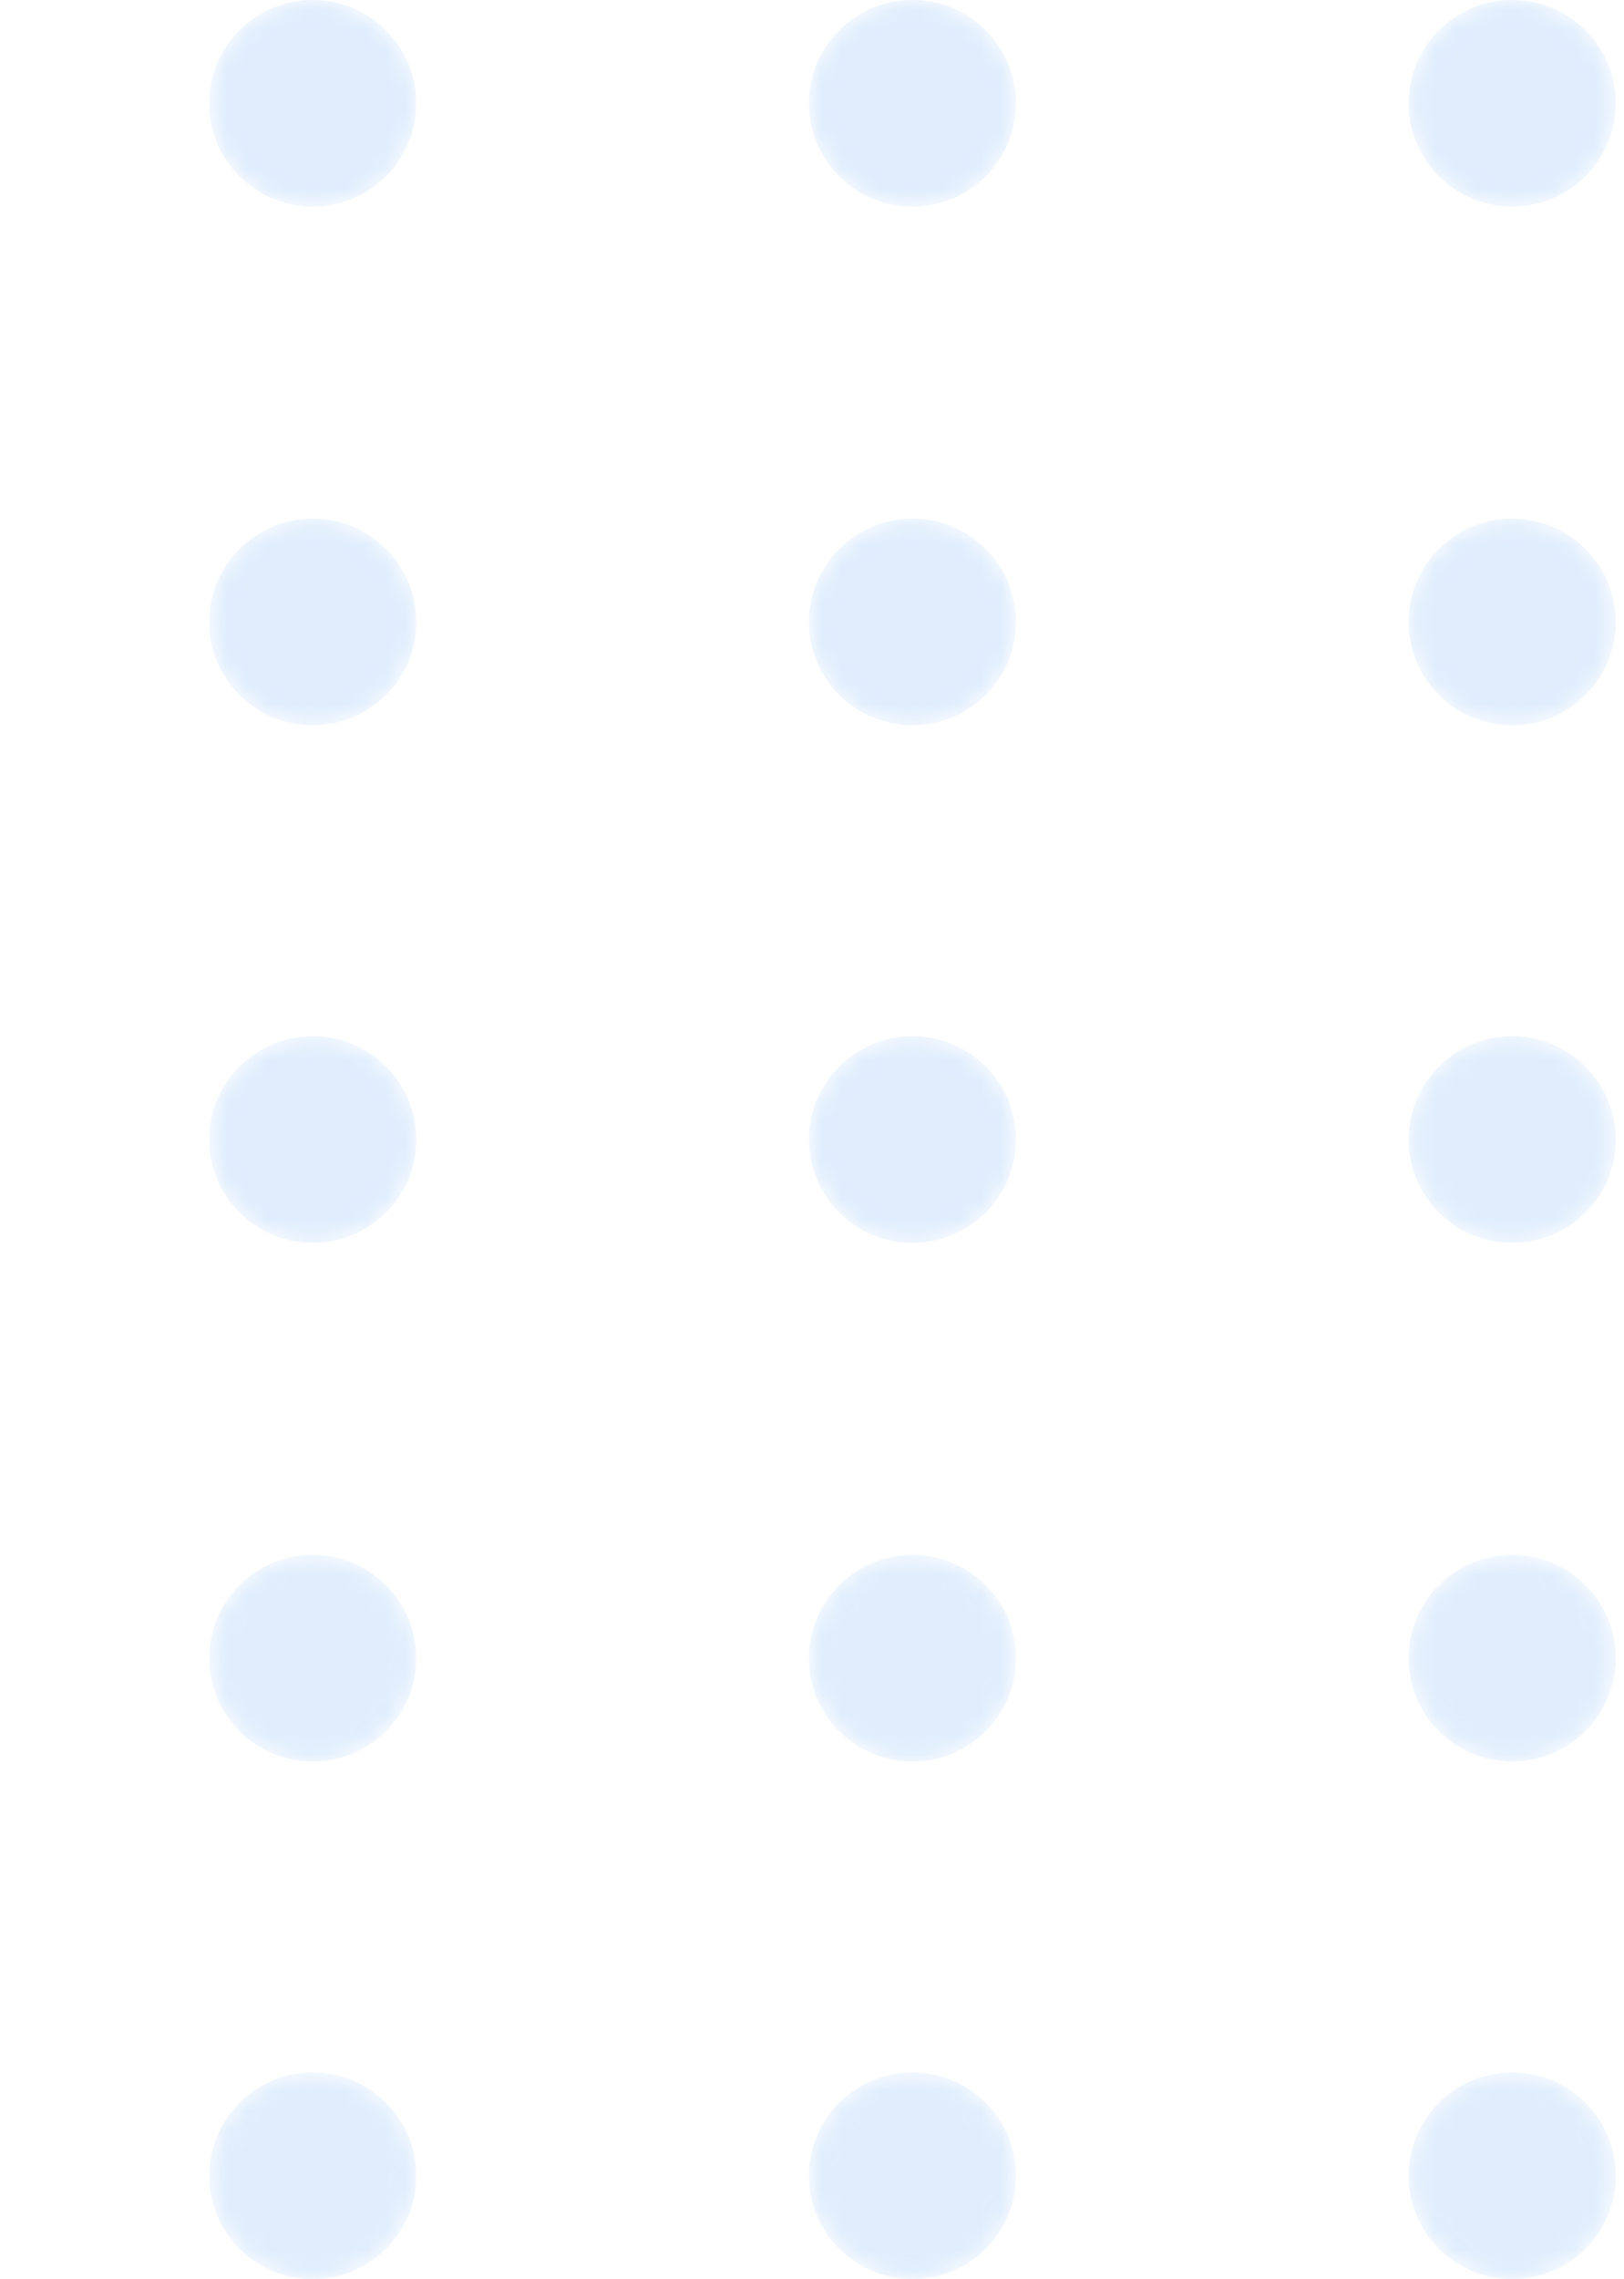 <svg width="82" height="115" viewBox="0 0 82 115" fill="none" xmlns="http://www.w3.org/2000/svg">
<g opacity="0.3">
<mask id="mask0_1943:1121" style="mask-type:alpha" maskUnits="userSpaceOnUse" x="10" y="0" width="12" height="11">
<path d="M15.791 10.425C18.678 10.425 21.019 8.091 21.019 5.212C21.019 2.334 18.678 0 15.791 0C12.903 0 10.562 2.334 10.562 5.212C10.562 8.091 12.903 10.425 15.791 10.425Z" fill="url(#paint0_linear_1943:1121)"/>
</mask>
<g mask="url(#mask0_1943:1121)">
<path d="M15.791 10.425C18.678 10.425 21.019 8.091 21.019 5.212C21.019 2.334 18.678 0 15.791 0C12.903 0 10.562 2.334 10.562 5.212C10.562 8.091 12.903 10.425 15.791 10.425Z" fill="url(#paint1_linear_1943:1121)"/>
</g>
<mask id="mask1_1943:1121" style="mask-type:alpha" maskUnits="userSpaceOnUse" x="40" y="0" width="12" height="11">
<path d="M46.072 10.425C48.96 10.425 51.3 8.091 51.3 5.212C51.3 2.334 48.96 0 46.072 0C43.185 0 40.844 2.334 40.844 5.212C40.844 8.091 43.185 10.425 46.072 10.425Z" fill="url(#paint2_linear_1943:1121)"/>
</mask>
<g mask="url(#mask1_1943:1121)">
<path d="M46.072 10.425C48.96 10.425 51.3 8.091 51.3 5.212C51.3 2.334 48.96 0 46.072 0C43.185 0 40.844 2.334 40.844 5.212C40.844 8.091 43.185 10.425 46.072 10.425Z" fill="url(#paint3_linear_1943:1121)"/>
</g>
<mask id="mask2_1943:1121" style="mask-type:alpha" maskUnits="userSpaceOnUse" x="71" y="0" width="11" height="11">
<path d="M76.353 10.425C79.241 10.425 81.582 8.091 81.582 5.212C81.582 2.334 79.241 0 76.353 0C73.466 0 71.125 2.334 71.125 5.212C71.125 8.091 73.466 10.425 76.353 10.425Z" fill="url(#paint4_linear_1943:1121)"/>
</mask>
<g mask="url(#mask2_1943:1121)">
<path d="M76.353 10.425C79.241 10.425 81.582 8.091 81.582 5.212C81.582 2.334 79.241 0 76.353 0C73.466 0 71.125 2.334 71.125 5.212C71.125 8.091 73.466 10.425 76.353 10.425Z" fill="url(#paint5_linear_1943:1121)"/>
</g>
<mask id="mask3_1943:1121" style="mask-type:alpha" maskUnits="userSpaceOnUse" x="10" y="26" width="12" height="11">
<path d="M15.791 36.596C18.678 36.596 21.019 34.262 21.019 31.383C21.019 28.505 18.678 26.171 15.791 26.171C12.903 26.171 10.562 28.505 10.562 31.383C10.562 34.262 12.903 36.596 15.791 36.596Z" fill="url(#paint6_linear_1943:1121)"/>
</mask>
<g mask="url(#mask3_1943:1121)">
<path d="M15.791 36.596C18.678 36.596 21.019 34.262 21.019 31.383C21.019 28.505 18.678 26.171 15.791 26.171C12.903 26.171 10.562 28.505 10.562 31.383C10.562 34.262 12.903 36.596 15.791 36.596Z" fill="url(#paint7_linear_1943:1121)"/>
</g>
<mask id="mask4_1943:1121" style="mask-type:alpha" maskUnits="userSpaceOnUse" x="40" y="26" width="12" height="11">
<path d="M46.072 36.596C48.96 36.596 51.3 34.262 51.3 31.383C51.3 28.505 48.96 26.171 46.072 26.171C43.185 26.171 40.844 28.505 40.844 31.383C40.844 34.262 43.185 36.596 46.072 36.596Z" fill="url(#paint8_linear_1943:1121)"/>
</mask>
<g mask="url(#mask4_1943:1121)">
<path d="M46.072 36.596C48.96 36.596 51.3 34.262 51.3 31.383C51.3 28.505 48.96 26.171 46.072 26.171C43.185 26.171 40.844 28.505 40.844 31.383C40.844 34.262 43.185 36.596 46.072 36.596Z" fill="url(#paint9_linear_1943:1121)"/>
</g>
<mask id="mask5_1943:1121" style="mask-type:alpha" maskUnits="userSpaceOnUse" x="71" y="26" width="11" height="11">
<path d="M76.353 36.596C79.241 36.596 81.582 34.262 81.582 31.383C81.582 28.505 79.241 26.171 76.353 26.171C73.466 26.171 71.125 28.505 71.125 31.383C71.125 34.262 73.466 36.596 76.353 36.596Z" fill="url(#paint10_linear_1943:1121)"/>
</mask>
<g mask="url(#mask5_1943:1121)">
<path d="M76.353 36.596C79.241 36.596 81.582 34.262 81.582 31.383C81.582 28.505 79.241 26.171 76.353 26.171C73.466 26.171 71.125 28.505 71.125 31.383C71.125 34.262 73.466 36.596 76.353 36.596Z" fill="url(#paint11_linear_1943:1121)"/>
</g>
<mask id="mask6_1943:1121" style="mask-type:alpha" maskUnits="userSpaceOnUse" x="10" y="52" width="12" height="11">
<path d="M15.791 62.713C18.678 62.713 21.019 60.379 21.019 57.5C21.019 54.621 18.678 52.288 15.791 52.288C12.903 52.288 10.562 54.621 10.562 57.5C10.562 60.379 12.903 62.713 15.791 62.713Z" fill="url(#paint12_linear_1943:1121)"/>
</mask>
<g mask="url(#mask6_1943:1121)">
<path d="M15.791 62.713C18.678 62.713 21.019 60.379 21.019 57.5C21.019 54.621 18.678 52.288 15.791 52.288C12.903 52.288 10.562 54.621 10.562 57.5C10.562 60.379 12.903 62.713 15.791 62.713Z" fill="url(#paint13_linear_1943:1121)"/>
</g>
<mask id="mask7_1943:1121" style="mask-type:alpha" maskUnits="userSpaceOnUse" x="40" y="52" width="12" height="11">
<path d="M46.072 62.713C48.96 62.713 51.3 60.379 51.3 57.5C51.3 54.621 48.96 52.288 46.072 52.288C43.185 52.288 40.844 54.621 40.844 57.5C40.844 60.379 43.185 62.713 46.072 62.713Z" fill="url(#paint14_linear_1943:1121)"/>
</mask>
<g mask="url(#mask7_1943:1121)">
<path d="M46.072 62.713C48.96 62.713 51.3 60.379 51.3 57.5C51.3 54.621 48.96 52.288 46.072 52.288C43.185 52.288 40.844 54.621 40.844 57.5C40.844 60.379 43.185 62.713 46.072 62.713Z" fill="url(#paint15_linear_1943:1121)"/>
</g>
<mask id="mask8_1943:1121" style="mask-type:alpha" maskUnits="userSpaceOnUse" x="71" y="52" width="11" height="11">
<path d="M76.353 62.713C79.241 62.713 81.582 60.379 81.582 57.5C81.582 54.621 79.241 52.288 76.353 52.288C73.466 52.288 71.125 54.621 71.125 57.5C71.125 60.379 73.466 62.713 76.353 62.713Z" fill="url(#paint16_linear_1943:1121)"/>
</mask>
<g mask="url(#mask8_1943:1121)">
<path d="M76.353 62.713C79.241 62.713 81.582 60.379 81.582 57.5C81.582 54.621 79.241 52.288 76.353 52.288C73.466 52.288 71.125 54.621 71.125 57.5C71.125 60.379 73.466 62.713 76.353 62.713Z" fill="url(#paint17_linear_1943:1121)"/>
</g>
<mask id="mask9_1943:1121" style="mask-type:alpha" maskUnits="userSpaceOnUse" x="10" y="78" width="12" height="11">
<path d="M15.791 88.883C18.678 88.883 21.019 86.55 21.019 83.671C21.019 80.792 18.678 78.459 15.791 78.459C12.903 78.459 10.562 80.792 10.562 83.671C10.562 86.55 12.903 88.883 15.791 88.883Z" fill="url(#paint18_linear_1943:1121)"/>
</mask>
<g mask="url(#mask9_1943:1121)">
<path d="M15.791 88.883C18.678 88.883 21.019 86.55 21.019 83.671C21.019 80.792 18.678 78.459 15.791 78.459C12.903 78.459 10.562 80.792 10.562 83.671C10.562 86.55 12.903 88.883 15.791 88.883Z" fill="url(#paint19_linear_1943:1121)"/>
</g>
<mask id="mask10_1943:1121" style="mask-type:alpha" maskUnits="userSpaceOnUse" x="40" y="78" width="12" height="11">
<path d="M46.072 88.883C48.96 88.883 51.3 86.55 51.3 83.671C51.3 80.792 48.96 78.459 46.072 78.459C43.185 78.459 40.844 80.792 40.844 83.671C40.844 86.55 43.185 88.883 46.072 88.883Z" fill="url(#paint20_linear_1943:1121)"/>
</mask>
<g mask="url(#mask10_1943:1121)">
<path d="M46.072 88.883C48.96 88.883 51.3 86.55 51.3 83.671C51.3 80.792 48.96 78.459 46.072 78.459C43.185 78.459 40.844 80.792 40.844 83.671C40.844 86.55 43.185 88.883 46.072 88.883Z" fill="url(#paint21_linear_1943:1121)"/>
</g>
<mask id="mask11_1943:1121" style="mask-type:alpha" maskUnits="userSpaceOnUse" x="71" y="78" width="11" height="11">
<path d="M76.353 88.883C79.241 88.883 81.582 86.55 81.582 83.671C81.582 80.792 79.241 78.459 76.353 78.459C73.466 78.459 71.125 80.792 71.125 83.671C71.125 86.55 73.466 88.883 76.353 88.883Z" fill="url(#paint22_linear_1943:1121)"/>
</mask>
<g mask="url(#mask11_1943:1121)">
<path d="M76.353 88.883C79.241 88.883 81.582 86.55 81.582 83.671C81.582 80.792 79.241 78.459 76.353 78.459C73.466 78.459 71.125 80.792 71.125 83.671C71.125 86.55 73.466 88.883 76.353 88.883Z" fill="url(#paint23_linear_1943:1121)"/>
</g>
<mask id="mask12_1943:1121" style="mask-type:alpha" maskUnits="userSpaceOnUse" x="10" y="104" width="12" height="11">
<path d="M15.791 115C18.678 115 21.019 112.666 21.019 109.787C21.019 106.909 18.678 104.575 15.791 104.575C12.903 104.575 10.562 106.909 10.562 109.787C10.562 112.666 12.903 115 15.791 115Z" fill="url(#paint24_linear_1943:1121)"/>
</mask>
<g mask="url(#mask12_1943:1121)">
<path d="M15.791 115C18.678 115 21.019 112.666 21.019 109.787C21.019 106.909 18.678 104.575 15.791 104.575C12.903 104.575 10.562 106.909 10.562 109.787C10.562 112.666 12.903 115 15.791 115Z" fill="url(#paint25_linear_1943:1121)"/>
</g>
<mask id="mask13_1943:1121" style="mask-type:alpha" maskUnits="userSpaceOnUse" x="40" y="104" width="12" height="11">
<path d="M46.072 115C48.96 115 51.3 112.666 51.3 109.787C51.3 106.909 48.96 104.575 46.072 104.575C43.185 104.575 40.844 106.909 40.844 109.787C40.844 112.666 43.185 115 46.072 115Z" fill="url(#paint26_linear_1943:1121)"/>
</mask>
<g mask="url(#mask13_1943:1121)">
<path d="M46.072 115C48.96 115 51.3 112.666 51.3 109.787C51.3 106.909 48.96 104.575 46.072 104.575C43.185 104.575 40.844 106.909 40.844 109.787C40.844 112.666 43.185 115 46.072 115Z" fill="url(#paint27_linear_1943:1121)"/>
</g>
<mask id="mask14_1943:1121" style="mask-type:alpha" maskUnits="userSpaceOnUse" x="71" y="104" width="11" height="11">
<path d="M76.353 115C79.241 115 81.582 112.666 81.582 109.787C81.582 106.909 79.241 104.575 76.353 104.575C73.466 104.575 71.125 106.909 71.125 109.787C71.125 112.666 73.466 115 76.353 115Z" fill="url(#paint28_linear_1943:1121)"/>
</mask>
<g mask="url(#mask14_1943:1121)">
<path d="M76.353 115C79.241 115 81.582 112.666 81.582 109.787C81.582 106.909 79.241 104.575 76.353 104.575C73.466 104.575 71.125 106.909 71.125 109.787C71.125 112.666 73.466 115 76.353 115Z" fill="url(#paint29_linear_1943:1121)"/>
</g>
</g>
<defs>
<linearGradient id="paint0_linear_1943:1121" x1="57.405" y1="110.551" x2="-13.996" y2="-71.253" gradientUnits="userSpaceOnUse">
<stop/>
<stop offset="1" stop-color="white"/>
</linearGradient>
<linearGradient id="paint1_linear_1943:1121" x1="57.405" y1="110.551" x2="-13.996" y2="-71.253" gradientUnits="userSpaceOnUse">
<stop stop-color="#97C3F9"/>
<stop offset="1" stop-color="#93C1F9"/>
</linearGradient>
<linearGradient id="paint2_linear_1943:1121" x1="83.61" y1="100.259" x2="12.208" y2="-81.544" gradientUnits="userSpaceOnUse">
<stop/>
<stop offset="1" stop-color="white"/>
</linearGradient>
<linearGradient id="paint3_linear_1943:1121" x1="83.61" y1="100.259" x2="12.208" y2="-81.544" gradientUnits="userSpaceOnUse">
<stop stop-color="#97C3F9"/>
<stop offset="1" stop-color="#93C1F9"/>
</linearGradient>
<linearGradient id="paint4_linear_1943:1121" x1="109.814" y1="89.968" x2="38.413" y2="-91.836" gradientUnits="userSpaceOnUse">
<stop/>
<stop offset="1" stop-color="white"/>
</linearGradient>
<linearGradient id="paint5_linear_1943:1121" x1="109.814" y1="89.968" x2="38.413" y2="-91.836" gradientUnits="userSpaceOnUse">
<stop stop-color="#97C3F9"/>
<stop offset="1" stop-color="#93C1F9"/>
</linearGradient>
<linearGradient id="paint6_linear_1943:1121" x1="48.463" y1="114.062" x2="-22.938" y2="-67.74" gradientUnits="userSpaceOnUse">
<stop/>
<stop offset="1" stop-color="white"/>
</linearGradient>
<linearGradient id="paint7_linear_1943:1121" x1="48.463" y1="114.062" x2="-22.938" y2="-67.74" gradientUnits="userSpaceOnUse">
<stop stop-color="#97C3F9"/>
<stop offset="1" stop-color="#93C1F9"/>
</linearGradient>
<linearGradient id="paint8_linear_1943:1121" x1="74.667" y1="103.771" x2="3.267" y2="-78.032" gradientUnits="userSpaceOnUse">
<stop/>
<stop offset="1" stop-color="white"/>
</linearGradient>
<linearGradient id="paint9_linear_1943:1121" x1="74.667" y1="103.771" x2="3.267" y2="-78.032" gradientUnits="userSpaceOnUse">
<stop stop-color="#97C3F9"/>
<stop offset="1" stop-color="#93C1F9"/>
</linearGradient>
<linearGradient id="paint10_linear_1943:1121" x1="100.872" y1="93.479" x2="29.471" y2="-88.323" gradientUnits="userSpaceOnUse">
<stop/>
<stop offset="1" stop-color="white"/>
</linearGradient>
<linearGradient id="paint11_linear_1943:1121" x1="100.872" y1="93.479" x2="29.471" y2="-88.323" gradientUnits="userSpaceOnUse">
<stop stop-color="#97C3F9"/>
<stop offset="1" stop-color="#93C1F9"/>
</linearGradient>
<linearGradient id="paint12_linear_1943:1121" x1="39.52" y1="117.575" x2="-31.881" y2="-64.229" gradientUnits="userSpaceOnUse">
<stop/>
<stop offset="1" stop-color="white"/>
</linearGradient>
<linearGradient id="paint13_linear_1943:1121" x1="39.52" y1="117.575" x2="-31.881" y2="-64.229" gradientUnits="userSpaceOnUse">
<stop stop-color="#97C3F9"/>
<stop offset="1" stop-color="#93C1F9"/>
</linearGradient>
<linearGradient id="paint14_linear_1943:1121" x1="65.725" y1="107.283" x2="-5.677" y2="-74.52" gradientUnits="userSpaceOnUse">
<stop/>
<stop offset="1" stop-color="white"/>
</linearGradient>
<linearGradient id="paint15_linear_1943:1121" x1="65.725" y1="107.283" x2="-5.677" y2="-74.52" gradientUnits="userSpaceOnUse">
<stop stop-color="#97C3F9"/>
<stop offset="1" stop-color="#93C1F9"/>
</linearGradient>
<linearGradient id="paint16_linear_1943:1121" x1="91.93" y1="96.992" x2="20.528" y2="-84.812" gradientUnits="userSpaceOnUse">
<stop/>
<stop offset="1" stop-color="white"/>
</linearGradient>
<linearGradient id="paint17_linear_1943:1121" x1="91.93" y1="96.992" x2="20.528" y2="-84.812" gradientUnits="userSpaceOnUse">
<stop stop-color="#97C3F9"/>
<stop offset="1" stop-color="#93C1F9"/>
</linearGradient>
<linearGradient id="paint18_linear_1943:1121" x1="30.578" y1="121.087" x2="-40.824" y2="-60.717" gradientUnits="userSpaceOnUse">
<stop/>
<stop offset="1" stop-color="white"/>
</linearGradient>
<linearGradient id="paint19_linear_1943:1121" x1="30.578" y1="121.087" x2="-40.824" y2="-60.717" gradientUnits="userSpaceOnUse">
<stop stop-color="#97C3F9"/>
<stop offset="1" stop-color="#93C1F9"/>
</linearGradient>
<linearGradient id="paint20_linear_1943:1121" x1="56.782" y1="110.796" x2="-14.619" y2="-71.008" gradientUnits="userSpaceOnUse">
<stop/>
<stop offset="1" stop-color="white"/>
</linearGradient>
<linearGradient id="paint21_linear_1943:1121" x1="56.782" y1="110.796" x2="-14.619" y2="-71.008" gradientUnits="userSpaceOnUse">
<stop stop-color="#97C3F9"/>
<stop offset="1" stop-color="#93C1F9"/>
</linearGradient>
<linearGradient id="paint22_linear_1943:1121" x1="82.987" y1="100.504" x2="11.585" y2="-81.3" gradientUnits="userSpaceOnUse">
<stop/>
<stop offset="1" stop-color="white"/>
</linearGradient>
<linearGradient id="paint23_linear_1943:1121" x1="82.987" y1="100.504" x2="11.585" y2="-81.3" gradientUnits="userSpaceOnUse">
<stop stop-color="#97C3F9"/>
<stop offset="1" stop-color="#93C1F9"/>
</linearGradient>
<linearGradient id="paint24_linear_1943:1121" x1="21.636" y1="124.599" x2="-49.766" y2="-57.205" gradientUnits="userSpaceOnUse">
<stop/>
<stop offset="1" stop-color="white"/>
</linearGradient>
<linearGradient id="paint25_linear_1943:1121" x1="21.636" y1="124.599" x2="-49.766" y2="-57.205" gradientUnits="userSpaceOnUse">
<stop stop-color="#97C3F9"/>
<stop offset="1" stop-color="#93C1F9"/>
</linearGradient>
<linearGradient id="paint26_linear_1943:1121" x1="47.84" y1="114.307" x2="-23.561" y2="-67.496" gradientUnits="userSpaceOnUse">
<stop/>
<stop offset="1" stop-color="white"/>
</linearGradient>
<linearGradient id="paint27_linear_1943:1121" x1="47.84" y1="114.307" x2="-23.561" y2="-67.496" gradientUnits="userSpaceOnUse">
<stop stop-color="#97C3F9"/>
<stop offset="1" stop-color="#93C1F9"/>
</linearGradient>
<linearGradient id="paint28_linear_1943:1121" x1="74.045" y1="104.016" x2="2.643" y2="-77.788" gradientUnits="userSpaceOnUse">
<stop/>
<stop offset="1" stop-color="white"/>
</linearGradient>
<linearGradient id="paint29_linear_1943:1121" x1="74.045" y1="104.016" x2="2.643" y2="-77.788" gradientUnits="userSpaceOnUse">
<stop stop-color="#97C3F9"/>
<stop offset="1" stop-color="#93C1F9"/>
</linearGradient>
</defs>
</svg>
